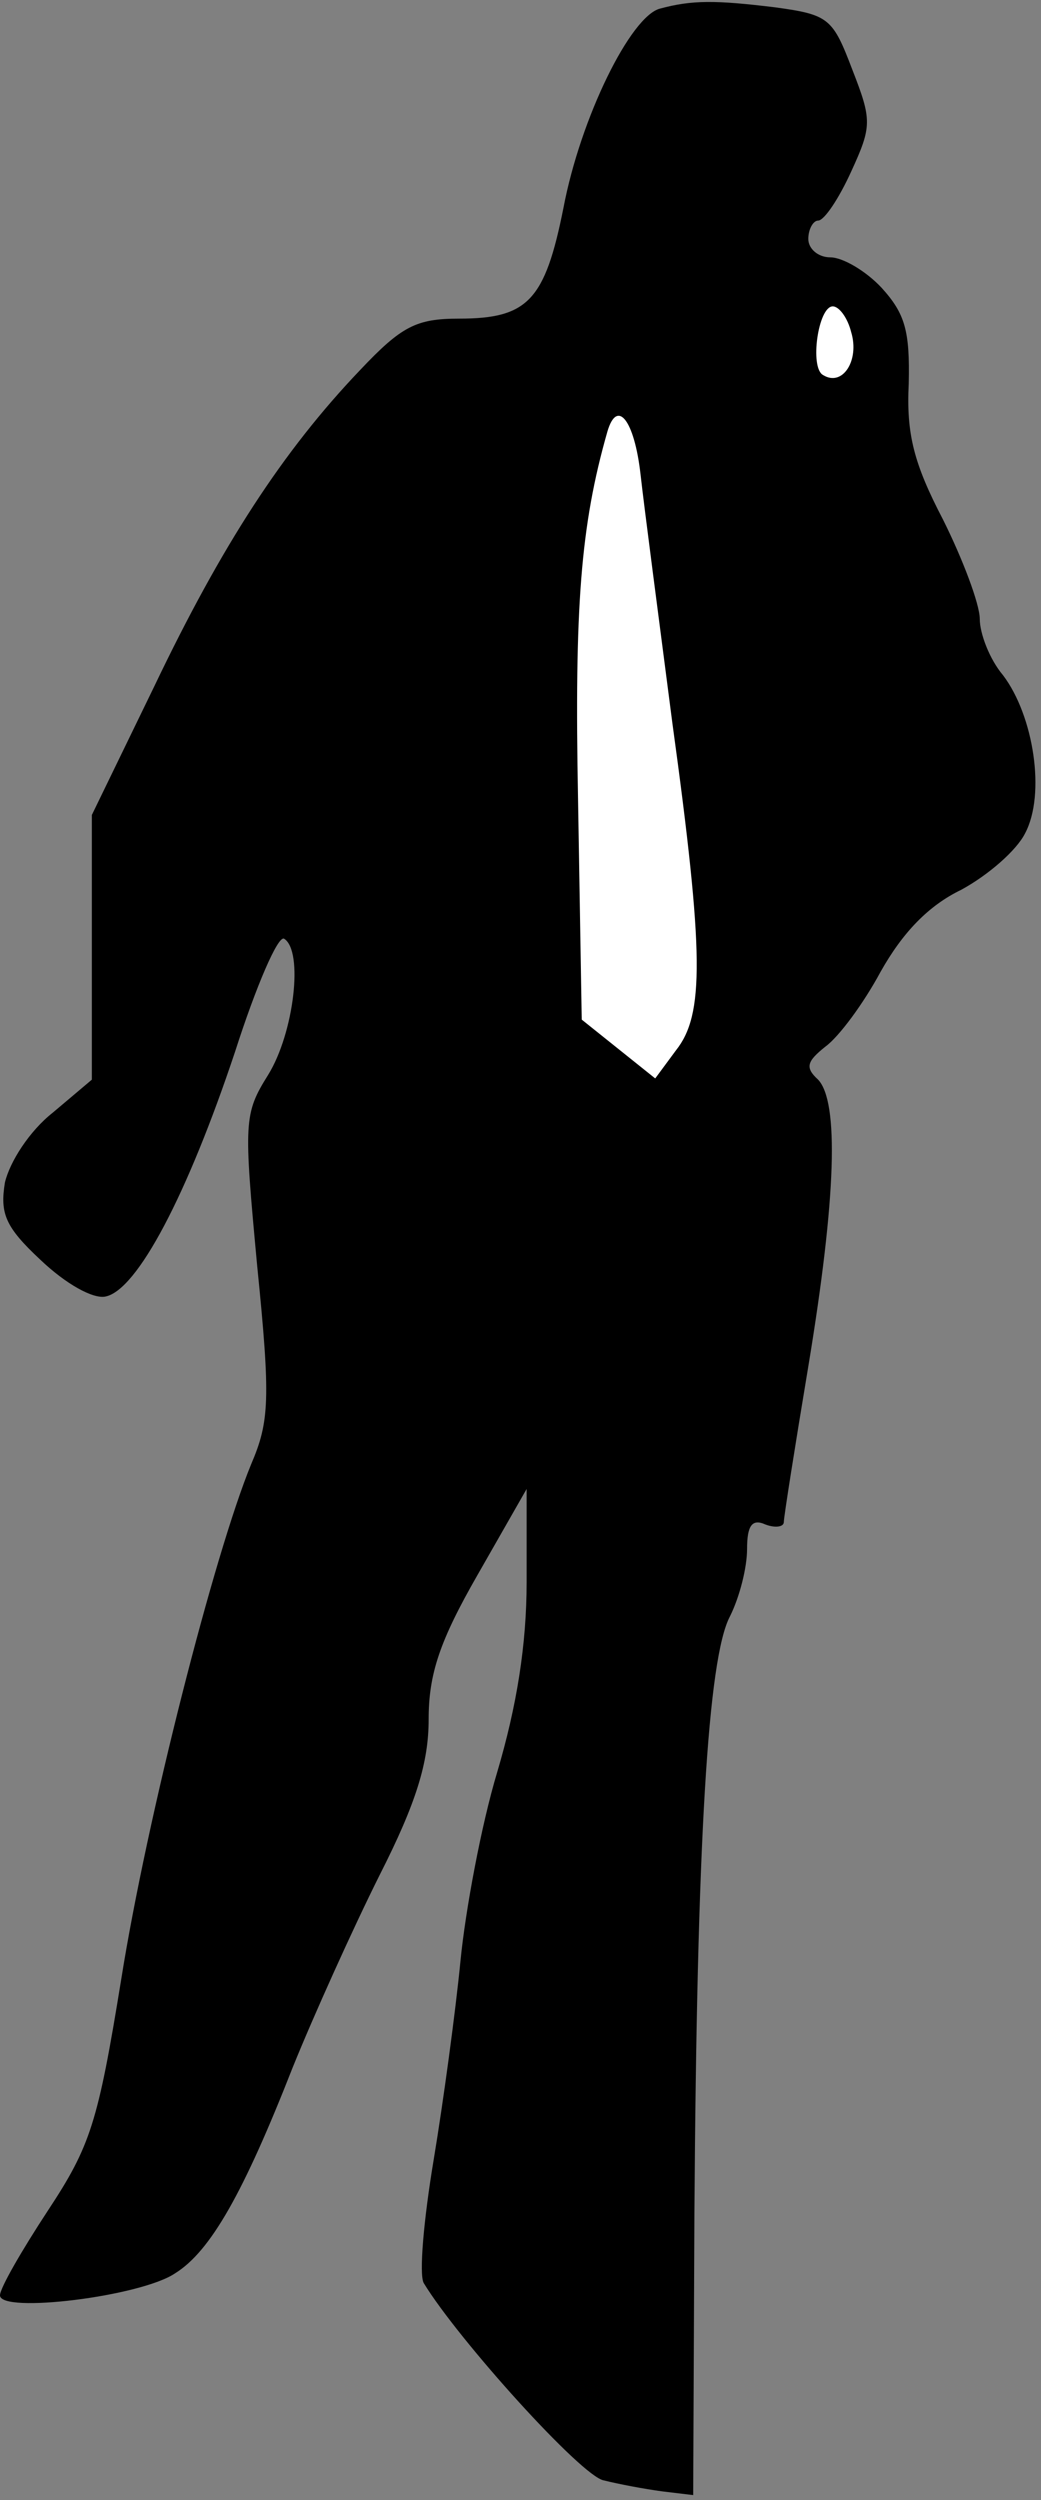 <?xml version="1.0" standalone="no"?>
<!DOCTYPE svg PUBLIC "-//W3C//DTD SVG 20010904//EN"
 "http://www.w3.org/TR/2001/REC-SVG-20010904/DTD/svg10.dtd">
<svg version="1.0" xmlns="http://www.w3.org/2000/svg"
 width="85pt" height="204pt" viewBox="0 0 85 204"
 preserveAspectRatio="xMidYMid meet">
<rect x="0" y="0" width="85" height="204" fill="#808080" stroke="none"/>
<g transform="translate(0,204) scale(0.1,-0.1)"
fill="#000000" stroke="none">
<path fill="#000000" stroke="none" d="M539 2033 c-24 -6 -65 -89 -79 -163
-15 -75 -29 -90 -85 -90 -35 0 -47 -6 -81 -42 -63 -66 -113 -143 -168 -258
l-51 -105 0 -108 0 -108 -32 -27 c-19 -15 -35 -40 -39 -57 -4 -25 0 -36 29
-63 21 -20 43 -32 53 -30 26 5 67 83 106 200 17 53 35 95 40 92 16 -10 8 -77
-13 -111 -20 -32 -20 -38 -9 -156 11 -109 10 -127 -5 -162 -30 -73 -85 -288
-106 -420 -19 -117 -25 -136 -60 -189 -21 -32 -39 -63 -39 -69 0 -15 115 -1
143 18 29 18 56 66 96 168 17 42 49 113 71 157 30 59 40 92 40 127 0 37 9 64
40 118 l40 70 0 -76 c0 -51 -8 -101 -24 -155 -13 -43 -26 -113 -30 -154 -4
-41 -14 -115 -22 -163 -8 -48 -12 -93 -8 -100 28 -46 129 -158 147 -161 12 -3
33 -7 48 -9 l25 -3 1 230 c2 303 11 453 29 487 8 16 14 40 14 55 0 19 4 25 15
20 8 -3 15 -2 15 2 0 4 9 61 20 127 23 139 25 216 8 234 -11 10 -9 15 6 27 11
8 31 35 45 61 18 32 39 54 66 67 22 12 45 32 52 46 17 32 7 96 -18 129 -11 13
-19 34 -19 46 0 12 -14 49 -30 81 -24 46 -30 70 -28 111 1 43 -3 57 -22 78
-13 14 -32 25 -42 25 -10 0 -18 7 -18 15 0 8 4 15 8 15 5 0 17 18 27 40 17 37
17 42 1 83 -16 42 -19 45 -63 51 -49 6 -68 6 -94 -1z"/>
<path fill="#ffffff" stroke="none" d="M695 1769 c7 -23 -7 -45 -23 -35 -11 6
-4 56 8 56 5 0 12 -9 15 -21z"/>
<path fill="#ffffff" stroke="none" d="M523 1653 c3 -27 15 -118 26 -203 26
-189 26 -238 3 -267 l-17 -23 -30 24 -30 24 -3 179 c-3 158 2 224 24 301 8 27
22 9 27 -35z"/>
</g>
</svg>
